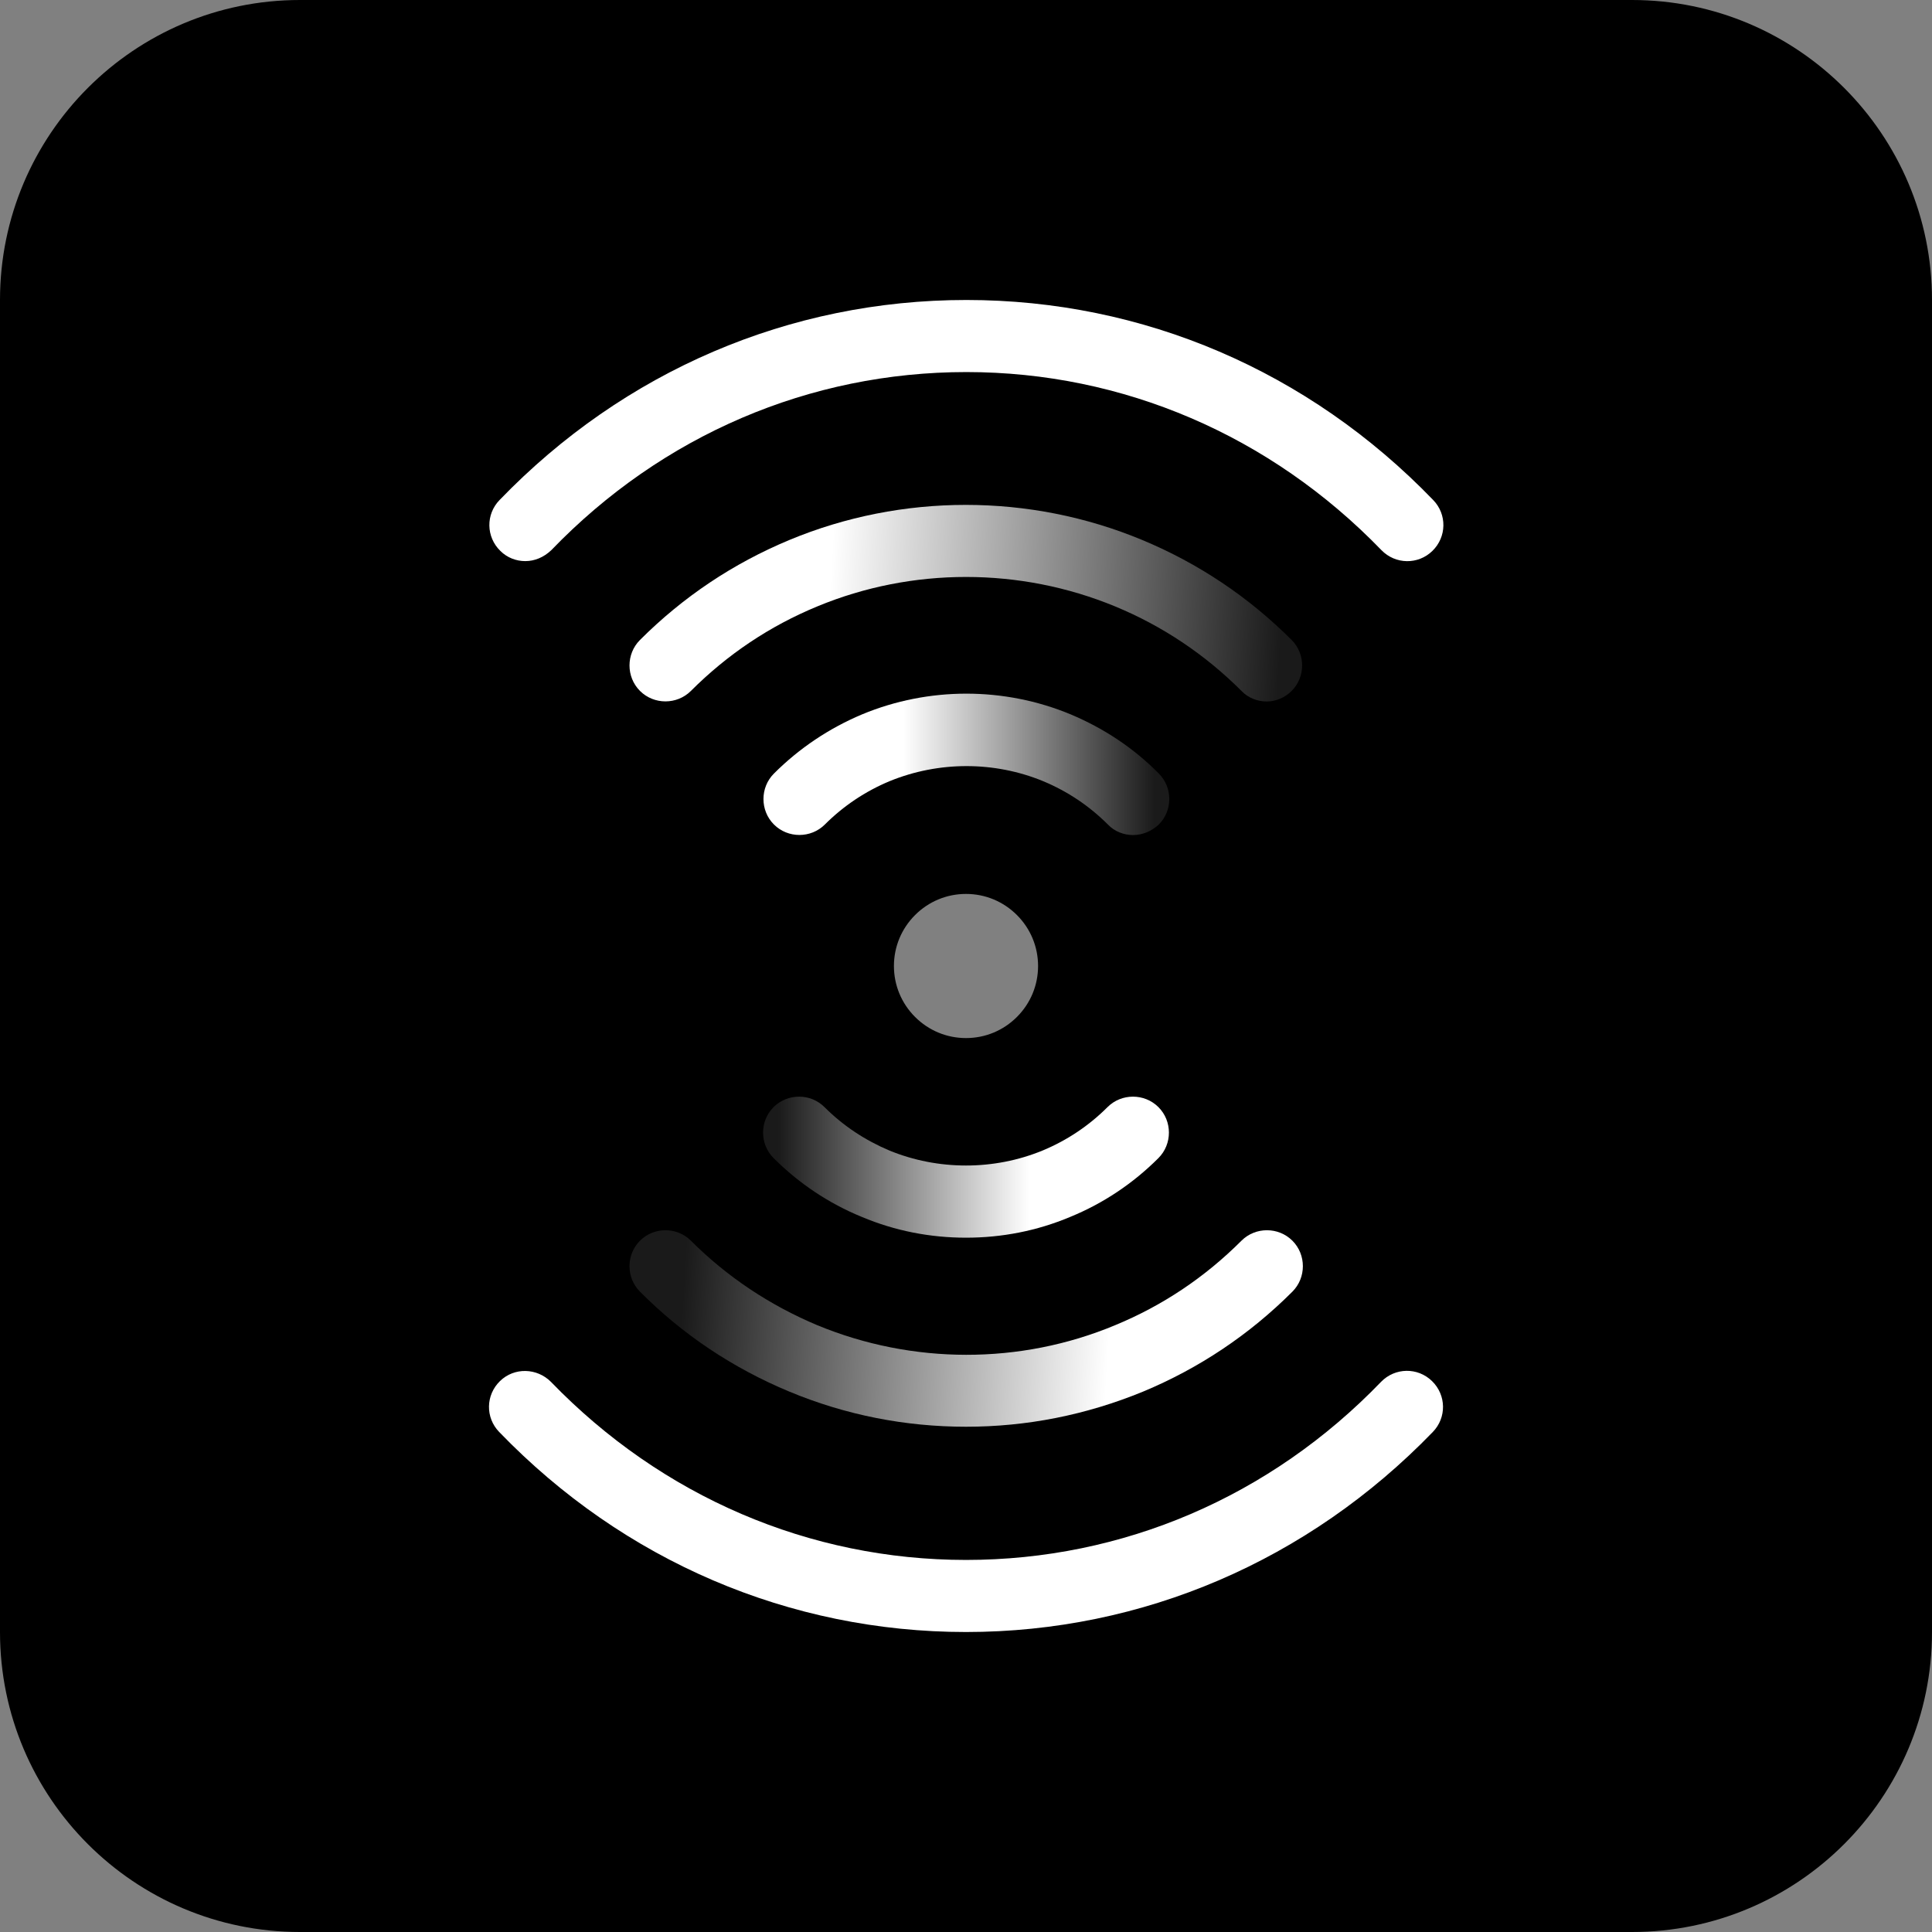 <svg xmlns="http://www.w3.org/2000/svg" xml:space="preserve" id="syncwave_svg__Layer_1" x="0" y="0" version="1.1" viewBox="0 0 512 512"><rect x="0" y="0" width="512" height="512" fill="#808080" stroke="none"/><style>.syncwave_svg__st0{fill:#fff}</style><path d="M79.5 0h353C476.4 0 512 35.6 512 79.5v353c0 43.9-35.6 79.5-79.5 79.5h-353C35.6 512 0 476.4 0 432.5v-353C0 35.6 35.6 0 79.5 0"/><path d="M256 432.5c-46.7 0-90.7-18.8-123.7-53-3.7-3.8-3.6-9.8.2-13.5s9.8-3.5 13.5.2c29.4 30.4 68.5 47.2 110 47.2s80.6-16.7 110-47.2c3.7-3.8 9.7-3.9 13.5-.2s3.9 9.7.2 13.5c-33 34.1-76.9 53-123.7 53" class="syncwave_svg__st0"/><linearGradient id="syncwave_svg__SVGID_1_" x1="322.482" x2="180.609" y1="160.284" y2="168.629" gradientTransform="matrix(1 0 0 -1 0 514)" gradientUnits="userSpaceOnUse"><stop offset=".2" style="stop-color:#fff"/><stop offset="1" style="stop-color:#fff;stop-opacity:.1"/></linearGradient><path d="M256 378.1c-16.1 0-31.9-3.1-46.8-9.3s-28.3-15.1-39.6-26.5c-3.7-3.7-3.7-9.8 0-13.5s9.8-3.7 13.5 0c9.6 9.6 20.9 17.1 33.5 22.4 25.2 10.4 53.7 10.5 78.9 0 12.6-5.2 23.8-12.7 33.5-22.4 3.7-3.7 9.8-3.7 13.5 0s3.7 9.8 0 13.5c-11.4 11.4-24.7 20.3-39.6 26.5-15.1 6.2-30.8 9.3-46.9 9.3" style="fill:url(#syncwave_svg__SVGID_1_)"/><linearGradient id="syncwave_svg__SVGID_00000067209801133357816180000017154815195640896155_" x1="289.453" x2="205.987" y1="204.685" y2="204.685" gradientTransform="matrix(1 0 0 -1 0 514)" gradientUnits="userSpaceOnUse"><stop offset=".2" style="stop-color:#fff"/><stop offset="1" style="stop-color:#fff;stop-opacity:.1"/></linearGradient><path d="M256 328c-9.5 0-18.8-1.8-27.6-5.5-8.8-3.6-16.7-8.9-23.4-15.6-3.7-3.7-3.7-9.8 0-13.5s9.8-3.7 13.5 0c5 5 10.8 8.8 17.2 11.5 12.9 5.3 27.7 5.3 40.6 0 6.5-2.7 12.3-6.6 17.2-11.5 3.7-3.7 9.8-3.7 13.5 0s3.7 9.8 0 13.5c-6.7 6.7-14.6 12-23.4 15.6-8.8 3.7-18.1 5.5-27.6 5.5" style="fill:url(#syncwave_svg__SVGID_00000067209801133357816180000017154815195640896155_)"/><path d="M139.2 148.7c-2.4 0-4.8-.9-6.6-2.7-3.8-3.7-3.9-9.7-.2-13.5 33-34.2 76.9-53 123.7-53s90.7 18.8 123.7 53c3.7 3.8 3.6 9.8-.2 13.5s-9.8 3.6-13.5-.2c-29.4-30.4-68.5-47.2-110-47.2s-80.6 16.7-110 47.2c-2 1.9-4.4 2.9-6.9 2.9" class="syncwave_svg__st0"/><linearGradient id="syncwave_svg__SVGID_00000125567075937177572640000009697148777901966216_" x1="189.631" x2="339.849" y1="355.707" y2="347.361" gradientTransform="matrix(1 0 0 -1 0 514)" gradientUnits="userSpaceOnUse"><stop offset=".2" style="stop-color:#fff"/><stop offset="1" style="stop-color:#fff;stop-opacity:.1"/></linearGradient><path d="M335.7 185.9c-2.4 0-4.9-.9-6.7-2.8-9.6-9.6-20.9-17.2-33.5-22.4-25.2-10.4-53.8-10.4-78.9 0-12.6 5.2-23.8 12.7-33.5 22.4-3.7 3.7-9.8 3.7-13.5 0s-3.7-9.8 0-13.5c11.4-11.4 24.7-20.3 39.6-26.5 29.8-12.4 63.7-12.4 93.5 0 14.9 6.2 28.2 15.1 39.6 26.5 3.7 3.7 3.7 9.8 0 13.5-1.8 1.8-4.2 2.8-6.6 2.8" style="fill:url(#syncwave_svg__SVGID_00000125567075937177572640000009697148777901966216_)"/><linearGradient id="syncwave_svg__SVGID_00000178193334737812037640000018324701682220601985_" x1="222.68" x2="306.146" y1="311.42" y2="311.42" gradientTransform="matrix(1 0 0 -1 0 514)" gradientUnits="userSpaceOnUse"><stop offset=".2" style="stop-color:#fff"/><stop offset="1" style="stop-color:#fff;stop-opacity:.1"/></linearGradient><path d="M300.3 221.3c-2.4 0-4.9-.9-6.7-2.8-4.9-4.9-10.7-8.8-17.2-11.5-12.9-5.3-27.6-5.3-40.6 0-6.5 2.7-12.3 6.6-17.2 11.5-3.7 3.7-9.8 3.7-13.5 0s-3.7-9.8 0-13.5c6.7-6.7 14.6-12 23.4-15.7 17.6-7.3 37.6-7.3 55.2 0 8.8 3.7 16.7 8.9 23.4 15.7 3.7 3.7 3.7 9.8 0 13.5-1.9 1.8-4.4 2.8-6.8 2.8" style="fill:url(#syncwave_svg__SVGID_00000178193334737812037640000018324701682220601985_)"/><path d="M242.5 269.5c3.6 3.6 8.4 5.6 13.5 5.6s9.9-2 13.5-5.6 5.6-8.4 5.6-13.5-2-9.9-5.6-13.5-8.4-5.6-13.5-5.6-9.9 2-13.5 5.6-5.6 8.4-5.6 13.5 2 9.9 5.6 13.5" style="fill:#fff;fill-opacity:.5"/></svg>